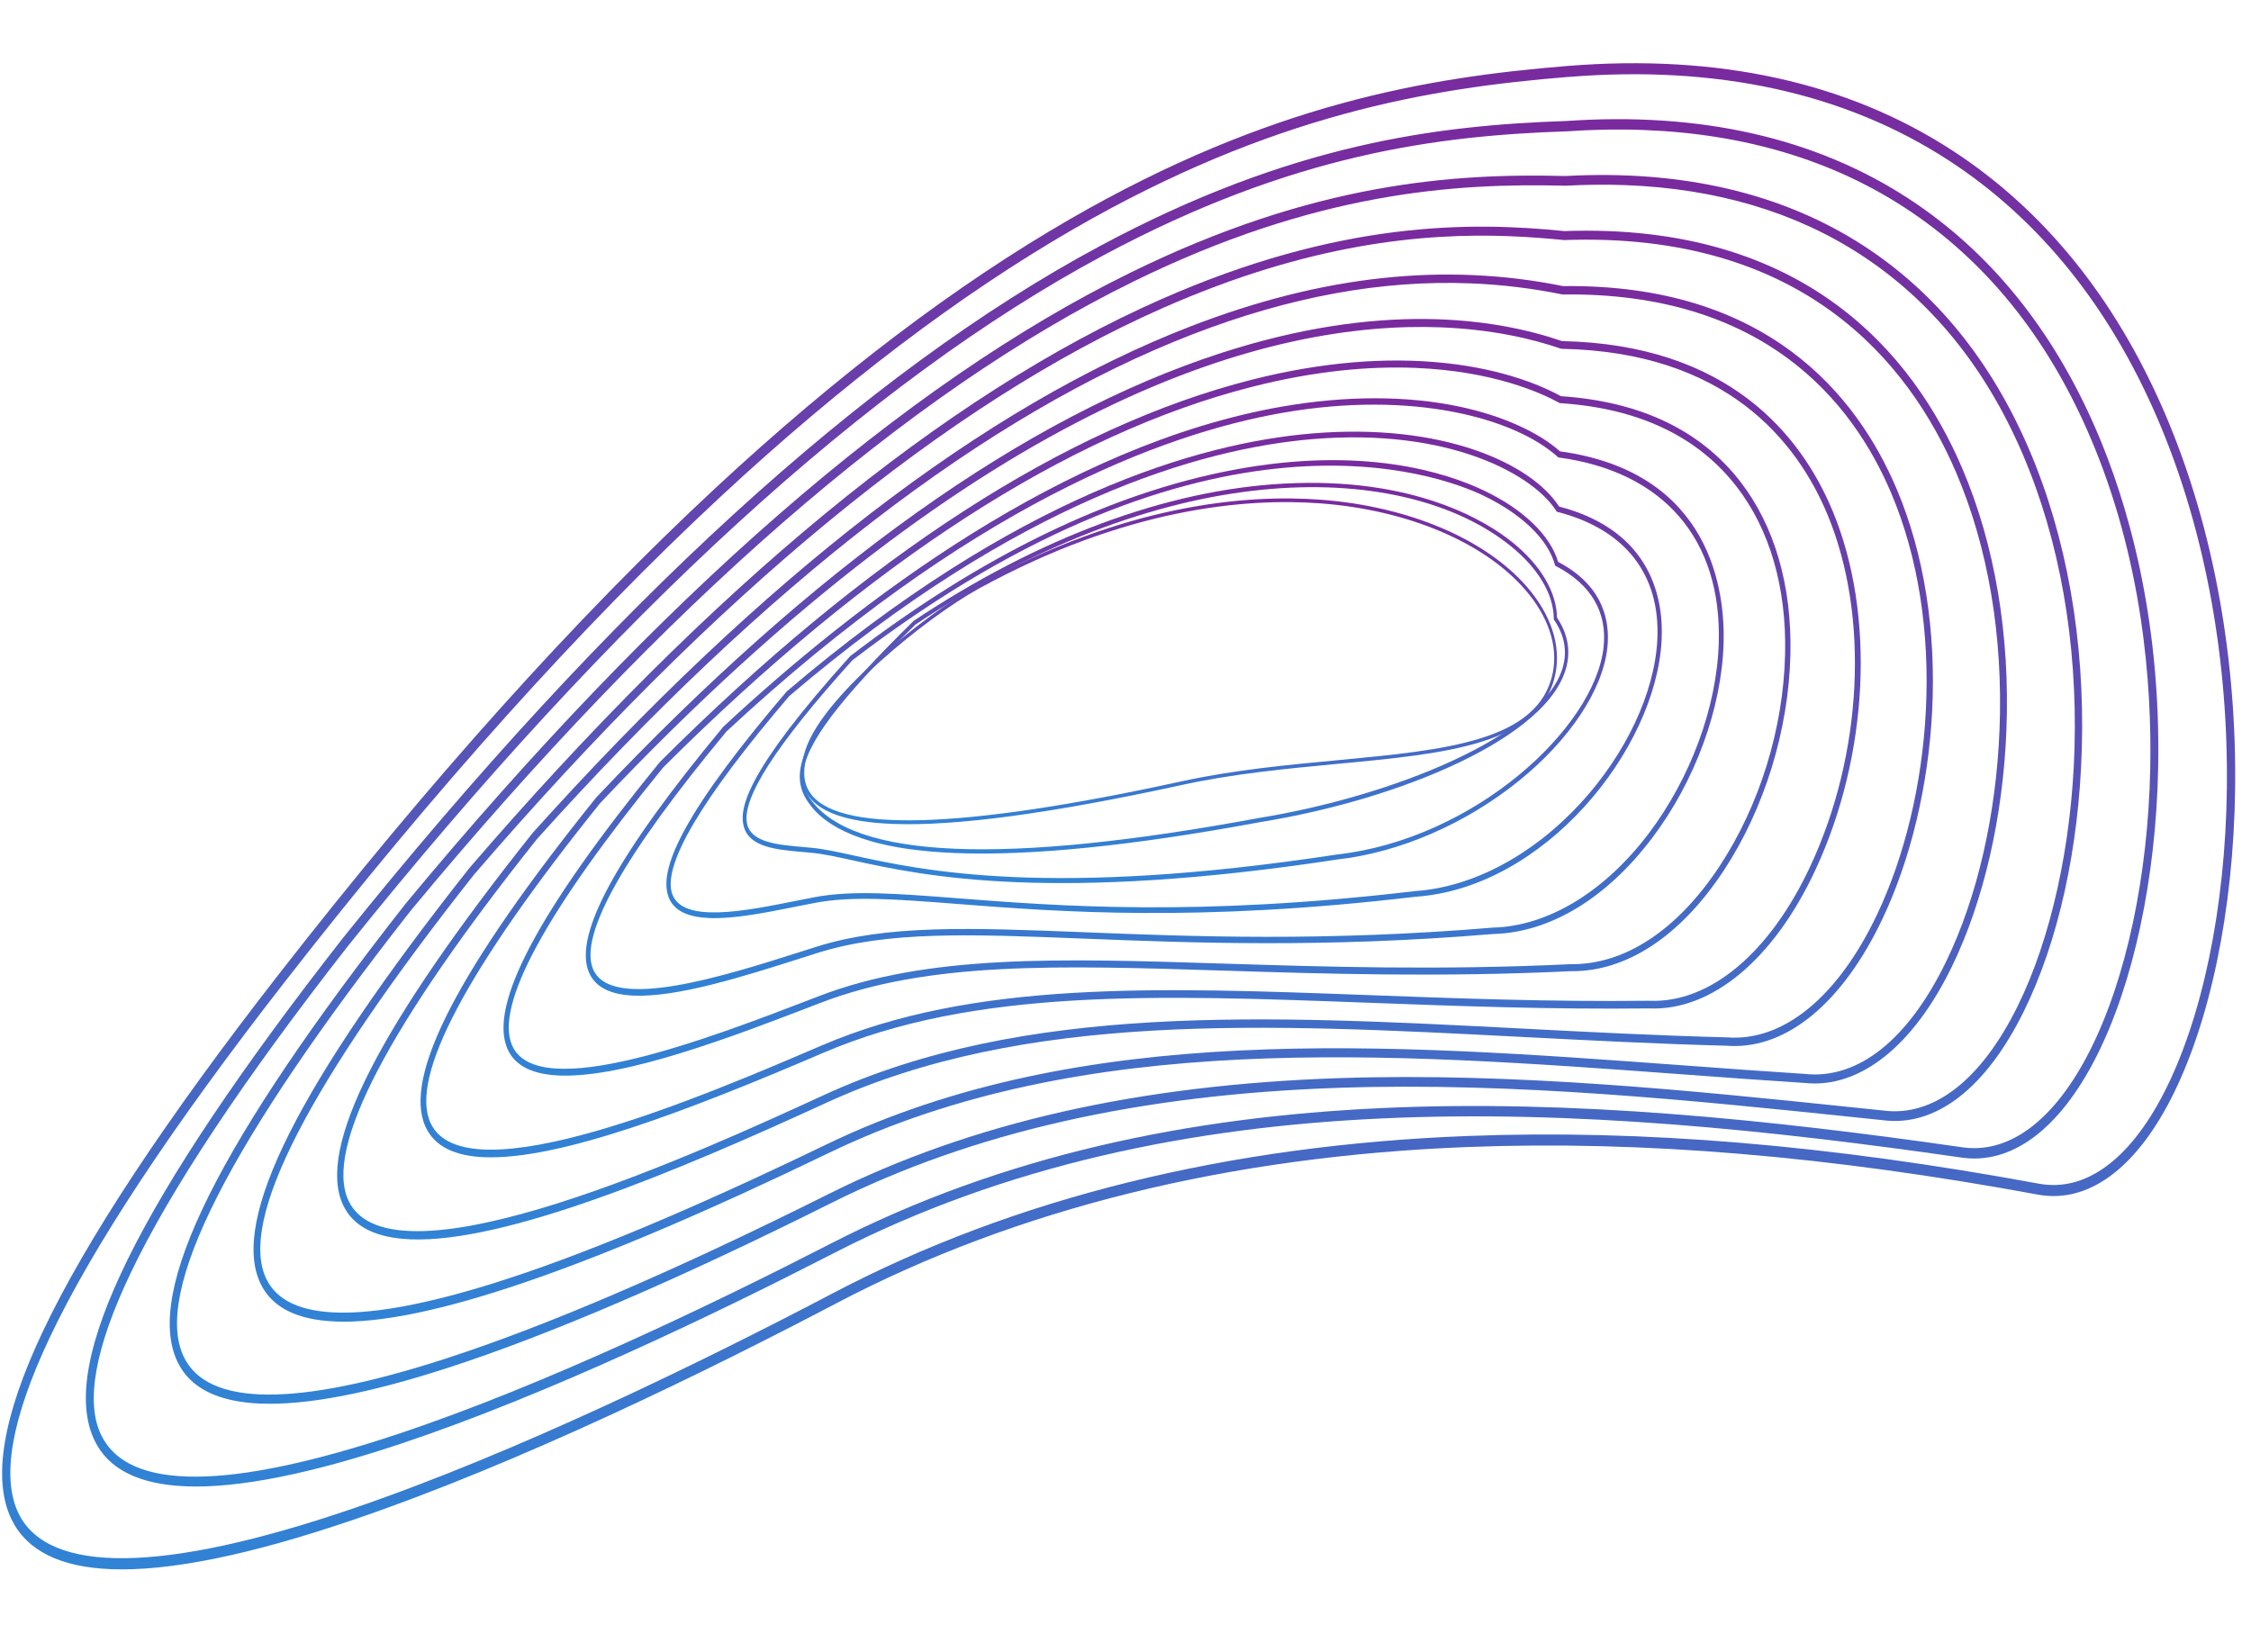 <svg width="789" height="579" viewBox="0 0 789 579" fill="none" xmlns="http://www.w3.org/2000/svg">
<path d="M38.98 550.09C21.086 549.389 9.419 543.6 4.088 532.727C-2.754 518.781 0.894 496.644 14.931 466.928C30.145 434.721 58.025 392.489 97.804 341.424C150.465 273.799 201.948 216.483 250.804 171.054C293.246 131.595 335.056 99.876 375.081 76.794C445.157 36.357 500.304 27.108 549.473 23.123C602.168 18.852 647.562 28.835 684.372 52.79C716.378 73.621 741.363 104.467 758.634 144.489C794.612 227.887 788.044 332.401 760.908 385.275C748.182 410.071 731.612 421.978 714.271 418.775C640.851 405.22 575.564 399.764 514.674 402.091C430.775 405.294 356.263 423.727 293.196 456.854C248.117 480.536 182.122 512.942 123.733 532.818C87.586 545.131 59.27 550.886 38.97 550.09L38.98 550.09ZM549.557 25.046L549.65 26.968C500.754 30.925 445.9 40.134 376.25 80.318C336.412 103.304 294.771 134.887 252.488 174.198C203.752 219.503 152.399 276.695 99.839 344.17C60.23 395.022 32.492 437.015 17.401 468.957C4.019 497.281 0.363 518.028 6.534 530.608C17.011 551.973 57.289 551.439 123.008 529.068C181.241 509.237 247.117 476.891 292.117 453.257C355.499 419.963 430.355 401.44 514.586 398.224C575.632 395.89 641.084 401.366 714.67 414.952C730.855 417.943 746.407 406.627 758.48 383.119C785.116 331.23 791.498 228.499 756.085 146.411C739.111 107.07 714.543 76.743 683.075 56.255C646.726 32.602 601.837 22.741 549.649 26.981L549.556 25.058L549.557 25.046Z" fill="url(#paint0_linear_57_792)"/>
<path d="M65.228 521.046C48.756 520.401 38.035 515.073 33.181 505.056C20.101 478.103 48.512 420.527 120.041 329.029C213.836 212.08 303.209 130.375 385.683 86.174C452.623 50.301 503.777 43.935 549.088 42.414C595.91 39.174 636.195 48.287 668.806 69.515C697.305 88.057 719.484 115.367 734.735 150.713C745.242 175.067 757.542 215.448 756.452 269.459C755.674 307.834 747.837 344.528 734.936 370.128C721.923 395.956 704.908 408.606 687.014 405.728C553.254 386.525 412.834 377.3 292.267 439.301C251.302 460.363 191.69 489.065 140.274 506.188C108.407 516.801 83.337 521.756 65.228 521.046ZM576.491 45.587C567.665 45.241 558.566 45.387 549.191 46.037C504.104 47.554 453.235 53.88 386.709 89.537C304.551 133.57 215.466 215.029 121.931 331.666C85.339 378.465 59.684 417.101 45.694 446.484C33.311 472.503 29.869 491.558 35.477 503.099C44.971 522.661 80.005 522.514 139.583 502.671C190.861 485.594 250.365 456.939 291.251 435.926C412.37 373.637 553.18 382.865 687.31 402.121C704.145 404.828 720.221 392.747 732.632 368.119C745.247 343.074 752.923 307.069 753.685 269.363C754.278 240.009 751.061 195.914 732.335 152.512C717.362 117.808 695.582 90.978 667.582 72.764C641.898 56.058 611.344 46.953 576.481 45.587L576.491 45.587Z" fill="url(#paint1_linear_57_792)"/>
<path d="M91.455 492.053C76.385 491.463 66.619 486.598 62.233 477.437C50.435 452.826 76.619 400.237 142.275 316.662C231.693 208.788 317.148 134.399 396.283 95.553C460.67 63.947 509.472 60.708 548.711 61.705C589.7 59.474 624.963 67.746 653.442 86.3C678.462 102.607 697.852 126.472 711.091 157.244C724.376 188.107 730.808 224.55 729.696 262.641C728.688 297.401 721.458 330.062 709.342 354.598C695.97 381.674 678.359 395.19 659.746 392.67L649.426 391.596C593.983 385.83 531.138 379.297 469.67 381.331C399.323 383.674 340.986 396.894 291.317 421.749C237.723 448.562 192.456 468.026 156.785 479.571C129.197 488.51 107.372 492.664 91.465 492.041L91.455 492.053ZM570.107 64.913C563.172 64.642 556.053 64.71 548.741 65.106C509.658 64.116 461.159 67.341 397.177 98.744C318.356 137.447 233.179 211.602 144.032 319.152C80.314 400.253 53.514 452.908 64.409 475.629C72.771 493.086 103.643 493.304 156.167 476.289C191.749 464.765 236.908 445.349 290.403 418.584C340.339 393.585 398.96 380.299 469.6 377.941C531.205 375.899 594.118 382.435 649.629 388.217L659.978 389.292C677.63 391.671 694.369 378.701 707.19 352.75C718.887 329.073 726.151 296.181 727.134 262.528C728.223 225.067 721.903 189.234 708.859 158.934C695.88 128.764 676.85 105.364 652.301 89.359C629.269 74.341 601.697 66.151 570.107 64.913Z" fill="url(#paint2_linear_57_792)"/>
<path d="M117.599 463.263C103.962 462.728 95.22 458.251 91.266 449.867C80.76 427.586 104.716 379.971 164.52 304.306C249.621 205.42 331.157 138.361 406.894 104.958C469.396 77.387 515.281 77.665 548.286 81.007C632.854 77.972 670.822 124.536 687.771 164.147C699.218 190.895 704.577 222.646 703.27 255.951C702.076 286.415 695.321 315.785 684.256 338.637C670.636 366.772 651.735 381.73 632.488 379.637C618.352 378.735 603.8 377.662 589.736 376.622C486.386 369.017 379.523 361.158 290.386 404.235C206.129 444.928 148.955 464.505 117.619 463.276L117.599 463.263ZM529.458 82.806C498.657 81.599 458.744 85.405 407.636 107.95C332.204 141.222 250.945 208.074 166.125 306.636C108.127 380.028 83.606 427.672 93.282 448.194C100.522 463.534 127.242 464.13 172.712 449.942C203.13 440.445 241.346 424.53 289.537 401.253C379.137 357.962 486.263 365.844 589.846 373.458C603.911 374.498 618.453 375.558 632.618 376.473C651.301 378.481 668.894 364.449 682.218 336.921C693.058 314.524 699.684 285.703 700.856 255.779C702.139 223.065 696.885 191.911 685.659 165.687C669.025 126.823 631.691 81.146 548.264 84.161L548.137 84.156C542.32 83.568 536.091 83.079 529.438 82.818L529.458 82.806Z" fill="url(#paint3_linear_57_792)"/>
<path d="M143.89 434.452C132.278 433.997 123.918 430.347 120.218 422.345C111.006 402.382 132.763 359.73 186.744 291.938C267.589 201.952 345.206 142.221 417.474 114.35C463.699 96.521 506.36 91.921 547.88 100.296C619.247 99.436 650.871 138.501 664.811 171.438C674.392 194.056 678.679 221.025 677.229 249.418C675.901 275.459 669.713 301.284 659.805 322.146C645.956 351.315 626.629 367.455 606.592 366.67C606.125 366.651 605.657 366.633 605.19 366.589C580.938 365.961 556.826 364.707 533.512 363.51C443.921 358.878 359.305 354.506 289.397 386.694C236.601 410.988 177.009 435.763 143.87 434.464L143.89 434.452ZM515.377 99.332C484.255 98.112 452.162 104.015 418.103 117.156C346.13 144.923 268.79 204.459 188.226 294.121C135.91 359.827 113.646 402.473 122.114 420.823C137.238 453.587 247.272 402.971 288.689 383.923C358.982 351.544 443.812 355.937 533.617 360.577C556.921 361.787 581.013 363.027 605.295 363.657C625.042 365.216 644.213 349.508 657.939 320.579C667.653 300.121 673.723 274.781 675.03 249.216C676.457 221.389 672.256 194.989 662.888 172.87C649.234 140.613 618.187 102.343 547.814 103.23L547.638 103.223C536.972 101.054 526.228 99.757 515.377 99.332Z" fill="url(#paint4_linear_57_792)"/>
<path d="M169.877 405.682C159.571 405.278 152.294 402.004 149.11 394.899C141.191 377.241 160.781 339.513 208.989 279.557C285.656 198.397 359.355 145.983 428.085 123.729C483.928 105.646 523.838 111.474 547.513 119.575C605.915 120.782 631.355 152.637 642.378 179.175C657.433 215.414 655.042 264.828 636.274 305.061C621.716 336.289 600.025 354.371 578.215 353.516C578.117 353.512 578.03 353.509 577.932 353.505C543.332 353.9 511.156 352.691 480.042 351.536C405.647 348.762 341.403 346.373 288.466 369.116C241.349 389.331 195.944 406.69 169.868 405.668L169.877 405.682ZM505.036 114.755C446.317 112.454 345.754 138.224 210.318 281.592C163.634 339.663 143.607 377.348 150.856 393.538C162.812 420.216 247.261 383.986 287.841 366.567C341.122 343.67 405.523 346.078 480.103 348.859C511.197 350.014 543.353 351.222 577.963 350.827C578.051 350.831 578.139 350.834 578.226 350.837C599.345 351.665 620.362 334.059 634.541 303.653C652.921 264.23 655.297 215.885 640.584 180.47C629.81 154.547 604.891 123.382 547.355 122.273L547.228 122.268L547.112 122.225C537.176 118.809 523.076 115.462 505.036 114.755Z" fill="url(#paint5_linear_57_792)"/>
<path d="M196.125 377.037C187.164 376.686 180.557 373.941 177.843 367.627C171.238 352.235 188.699 319.382 231.224 267.189C303.805 194.742 373.575 149.67 438.685 133.135C462.768 127.021 485.578 125.043 506.47 127.265C527.488 129.493 540.925 135.467 547.146 138.892C574.871 140.739 596.006 150.788 609.961 168.786C622.012 184.327 628.101 205.288 627.558 229.389C626.96 255.923 618.439 283.562 604.155 305.244C589.033 328.182 570.042 340.69 550.665 340.459C504.734 342.651 464.467 341.382 428.946 340.26C371.084 338.431 325.381 336.987 287.516 351.589L285.185 352.49C257.235 363.243 219.007 377.934 196.135 377.037L196.125 377.037ZM495.892 128.963C480.316 128.352 461.358 129.889 439.03 135.557C374.204 152.025 304.691 196.954 232.42 269.077C191.278 319.587 173.439 352.36 179.469 366.416C188.371 387.152 248.648 363.975 284.663 350.125L286.994 349.225C325.135 334.531 370.964 335.966 428.991 337.802C464.493 338.923 504.731 340.191 550.642 337.998C569.502 338.222 587.99 326.016 602.749 303.618C616.76 282.363 625.122 255.284 625.697 229.317C626.225 205.91 620.326 185.588 608.654 170.538C595.012 152.939 574.223 143.109 546.886 141.329L546.721 141.323L546.567 141.239C540.442 137.844 523.488 130.044 495.882 128.962L495.892 128.963Z" fill="url(#paint6_linear_57_792)"/>
<path d="M222.262 349.032C214.42 348.724 208.615 346.333 206.335 340.641C201.045 327.465 216.459 299.387 253.468 254.834L253.548 254.747C300.641 210.949 372.83 155.925 449.285 142.552C471.769 138.617 493.441 138.642 511.944 142.625C526.498 145.759 539.19 151.434 546.798 158.223C600.216 165.558 604.694 207.81 604.136 225.651C603.426 248.496 594.088 273.927 579.154 293.691C563.115 314.931 543.317 326.905 523.397 327.425C464.096 332.365 417.69 330.533 380.411 329.06C340.143 327.468 311.086 326.317 286.556 334.062C284.602 334.681 282.57 335.322 280.488 335.988C260.632 342.306 237.565 349.631 222.262 349.032ZM254.561 256.525C218.734 299.67 203.011 327.619 207.821 339.605C213.941 354.849 253.751 342.191 280.088 333.821C282.17 333.156 284.203 332.514 286.157 331.895C310.902 324.082 340.066 325.225 380.452 326.82C417.711 328.306 464.058 330.123 523.32 325.181C542.558 324.686 562.456 312.625 577.952 292.098C592.584 272.722 601.745 247.838 602.442 225.533C603.585 189.104 583.159 165.353 546.408 160.384L546.194 160.35L546.023 160.189C531.098 146.699 495.455 136.686 449.499 144.724C407.498 152.068 339.576 177.431 254.562 256.499L254.561 256.525Z" fill="url(#paint7_linear_57_792)"/>
<path d="M248.624 321.821C241.522 321.543 236.128 319.528 234.267 314.265C232.351 308.858 234.413 300.864 240.57 289.823C247.266 277.812 259.081 261.88 275.703 242.453L275.793 242.366C356.274 173.681 420.324 155.288 459.875 151.957C505.629 148.096 536.748 162.478 546.469 177.567C579.463 186.15 583.151 210.7 582.408 224.593C580.368 262.764 541.426 311.312 496.119 314.366C419.634 323.41 371.127 319.642 335.701 316.901C314.172 315.233 298.61 314.018 285.567 316.533C283.432 316.939 281.19 317.392 278.898 317.843C268.477 319.933 257.283 322.173 248.623 321.834L248.624 321.821ZM276.663 243.997C245.881 279.998 232.076 303.348 235.632 313.417C239.289 323.748 261.119 319.374 278.67 315.864C280.961 315.4 283.204 314.96 285.348 314.554C298.538 312.019 314.159 313.236 335.785 314.908C371.163 317.647 419.611 321.413 496.008 312.378C516.142 311.029 537.299 299.765 554.09 281.478C569.892 264.273 579.908 242.951 580.9 224.457C582.129 201.529 569.698 185.548 545.919 179.452L545.658 179.39L545.488 179.113C537.743 166.755 508.573 149.847 459.977 153.945C420.611 157.27 356.855 175.584 276.663 243.997Z" fill="url(#paint8_linear_57_792)"/>
<path d="M356.805 309.28C328.936 308.187 311.23 304.312 298.938 301.615C293.098 300.343 288.49 299.325 284.501 298.963C283.46 298.858 282.409 298.765 281.358 298.672C272.085 297.858 262.501 297.019 260.651 289.541C259.141 283.442 261.36 270.637 297.948 230.072L298.038 229.985C343.942 194.821 389.119 172.869 432.318 164.722C477.671 156.171 506.862 165.622 520.222 172.005C533.967 178.584 543.375 187.659 546.129 196.963C562.192 205.384 564.394 217.989 563.389 227.106C561.758 241.944 550.142 259.403 532.307 273.798C513.688 288.833 490.551 298.847 468.822 301.293C419.417 308.823 383.456 310.324 356.805 309.28ZM284.589 297.215C288.636 297.593 293.283 298.599 299.153 299.885C323.145 305.14 367.792 314.913 468.686 299.549C516.6 294.15 558.949 255.369 562.078 226.849C563.417 214.615 557.642 204.794 545.374 198.453L545.094 198.313L544.996 197.936C542.526 188.991 533.327 180.143 519.775 173.662C504.815 166.507 423.867 135.658 298.755 231.469C271.786 261.373 259.731 280.193 261.911 288.998C263.484 295.358 272.611 296.153 281.446 296.924C282.507 297.017 283.558 297.11 284.598 297.215L284.589 297.215Z" fill="url(#paint9_linear_57_792)"/>
<path d="M335.032 299.05C328.778 298.805 323.037 298.297 317.828 297.539C292.136 293.763 285.437 284.279 283.235 281.166C281.054 278.015 280.115 274.72 280.372 271.085C281.154 260.195 292.695 244.715 320.214 217.679L320.303 217.605C364.172 188.402 408.956 171.778 449.818 169.542C495.991 166.998 521.223 182.966 529.928 189.952C539.945 197.982 545.563 207.411 545.757 216.511C549.576 222.263 550.621 228.267 548.884 234.368C544.776 248.812 526.119 260.316 511.208 267.408C491.675 276.701 466.929 284.102 441.546 288.233C397.204 296.464 361.488 300.087 335.032 299.05ZM284.068 280.13C298.921 301.125 351.85 303.354 441.385 286.733C487.826 279.177 540.901 258.075 547.804 233.849C549.403 228.245 548.368 222.68 544.754 217.335L544.613 217.123L544.619 216.84C544.522 208.182 539.101 199.108 529.323 191.268C492.875 162.047 412.088 158.249 320.848 218.966C294.017 245.334 282.248 260.971 281.509 271.246C281.281 274.469 282.094 277.296 284.068 280.142L284.068 280.13Z" fill="url(#paint10_linear_57_792)"/>
<path d="M312.866 288.831C296.609 288.194 286.647 284.623 282.777 278.109C280.429 274.166 280.267 269.201 282.29 262.944C285.739 252.248 298.234 239.446 308.115 230.599C319.399 220.481 332.912 210.527 342.527 205.25C394.334 176.795 436.641 173.199 462.998 175.185C493.638 177.493 520.63 188.919 535.217 205.731C543.645 215.45 547.185 226.252 545.206 236.156C540.219 261.049 507.205 264.16 468.983 267.762C451.035 269.454 432.482 271.2 414.238 275.186C368.561 285.154 334.92 289.696 312.866 288.831ZM342.709 205.849L342.9 206.449C325.2 216.175 289.076 245.205 283.195 263.469C281.329 269.256 281.451 273.781 283.555 277.328C292.31 292.057 336.238 290.906 414.091 273.918C432.384 269.921 450.957 268.176 468.925 266.485C506.775 262.92 539.457 259.834 544.268 235.836C546.157 226.431 542.714 216.096 534.58 206.71C520.156 190.072 493.375 178.771 462.949 176.471C436.661 174.487 394.539 178.091 342.91 206.437L342.719 205.837L342.709 205.849Z" fill="url(#paint11_linear_57_792)"/>
<defs>
<linearGradient id="paint0_linear_57_792" x1="400.684" y1="15.219" x2="379.199" y2="563.424" gradientUnits="userSpaceOnUse">
<stop stop-color="#792A9E"/>
<stop offset="1" stop-color="#3083D5"/>
</linearGradient>
<linearGradient id="paint1_linear_57_792" x1="401.038" y1="35.078" x2="381.507" y2="533.441" gradientUnits="userSpaceOnUse">
<stop stop-color="#792A9E"/>
<stop offset="1" stop-color="#3083D5"/>
</linearGradient>
<linearGradient id="paint2_linear_57_792" x1="401.543" y1="54.907" x2="383.962" y2="503.517" gradientUnits="userSpaceOnUse">
<stop stop-color="#792A9E"/>
<stop offset="1" stop-color="#3083D5"/>
</linearGradient>
<linearGradient id="paint3_linear_57_792" x1="402.22" y1="74.668" x2="386.577" y2="473.817" gradientUnits="userSpaceOnUse">
<stop stop-color="#792A9E"/>
<stop offset="1" stop-color="#3083D5"/>
</linearGradient>
<linearGradient id="paint4_linear_57_792" x1="403.118" y1="92.006" x2="389.319" y2="444.084" gradientUnits="userSpaceOnUse">
<stop stop-color="#792A9E"/>
<stop offset="1" stop-color="#3083D5"/>
</linearGradient>
<linearGradient id="paint5_linear_57_792" x1="404.36" y1="108.017" x2="392.353" y2="414.401" gradientUnits="userSpaceOnUse">
<stop stop-color="#792A9E"/>
<stop offset="1" stop-color="#3083D5"/>
</linearGradient>
<linearGradient id="paint6_linear_57_792" x1="405.893" y1="122.977" x2="395.63" y2="384.856" gradientUnits="userSpaceOnUse">
<stop stop-color="#792A9E"/>
<stop offset="1" stop-color="#3083D5"/>
</linearGradient>
<linearGradient id="paint7_linear_57_792" x1="407.967" y1="136.594" x2="399.37" y2="355.973" gradientUnits="userSpaceOnUse">
<stop stop-color="#792A9E"/>
<stop offset="1" stop-color="#3083D5"/>
</linearGradient>
<linearGradient id="paint8_linear_57_792" x1="410.677" y1="148.689" x2="403.653" y2="327.91" gradientUnits="userSpaceOnUse">
<stop stop-color="#792A9E"/>
<stop offset="1" stop-color="#3083D5"/>
</linearGradient>
<linearGradient id="paint9_linear_57_792" x1="414.123" y1="159.107" x2="408.158" y2="311.292" gradientUnits="userSpaceOnUse">
<stop stop-color="#792A9E"/>
<stop offset="1" stop-color="#3083D5"/>
</linearGradient>
<linearGradient id="paint10_linear_57_792" x1="416.886" y1="167.471" x2="411.611" y2="302.051" gradientUnits="userSpaceOnUse">
<stop stop-color="#792A9E"/>
<stop offset="1" stop-color="#3083D5"/>
</linearGradient>
<linearGradient id="paint11_linear_57_792" x1="415.064" y1="173.204" x2="410.382" y2="292.653" gradientUnits="userSpaceOnUse">
<stop stop-color="#792A9E"/>
<stop offset="1" stop-color="#3083D5"/>
</linearGradient>
</defs>
</svg>
